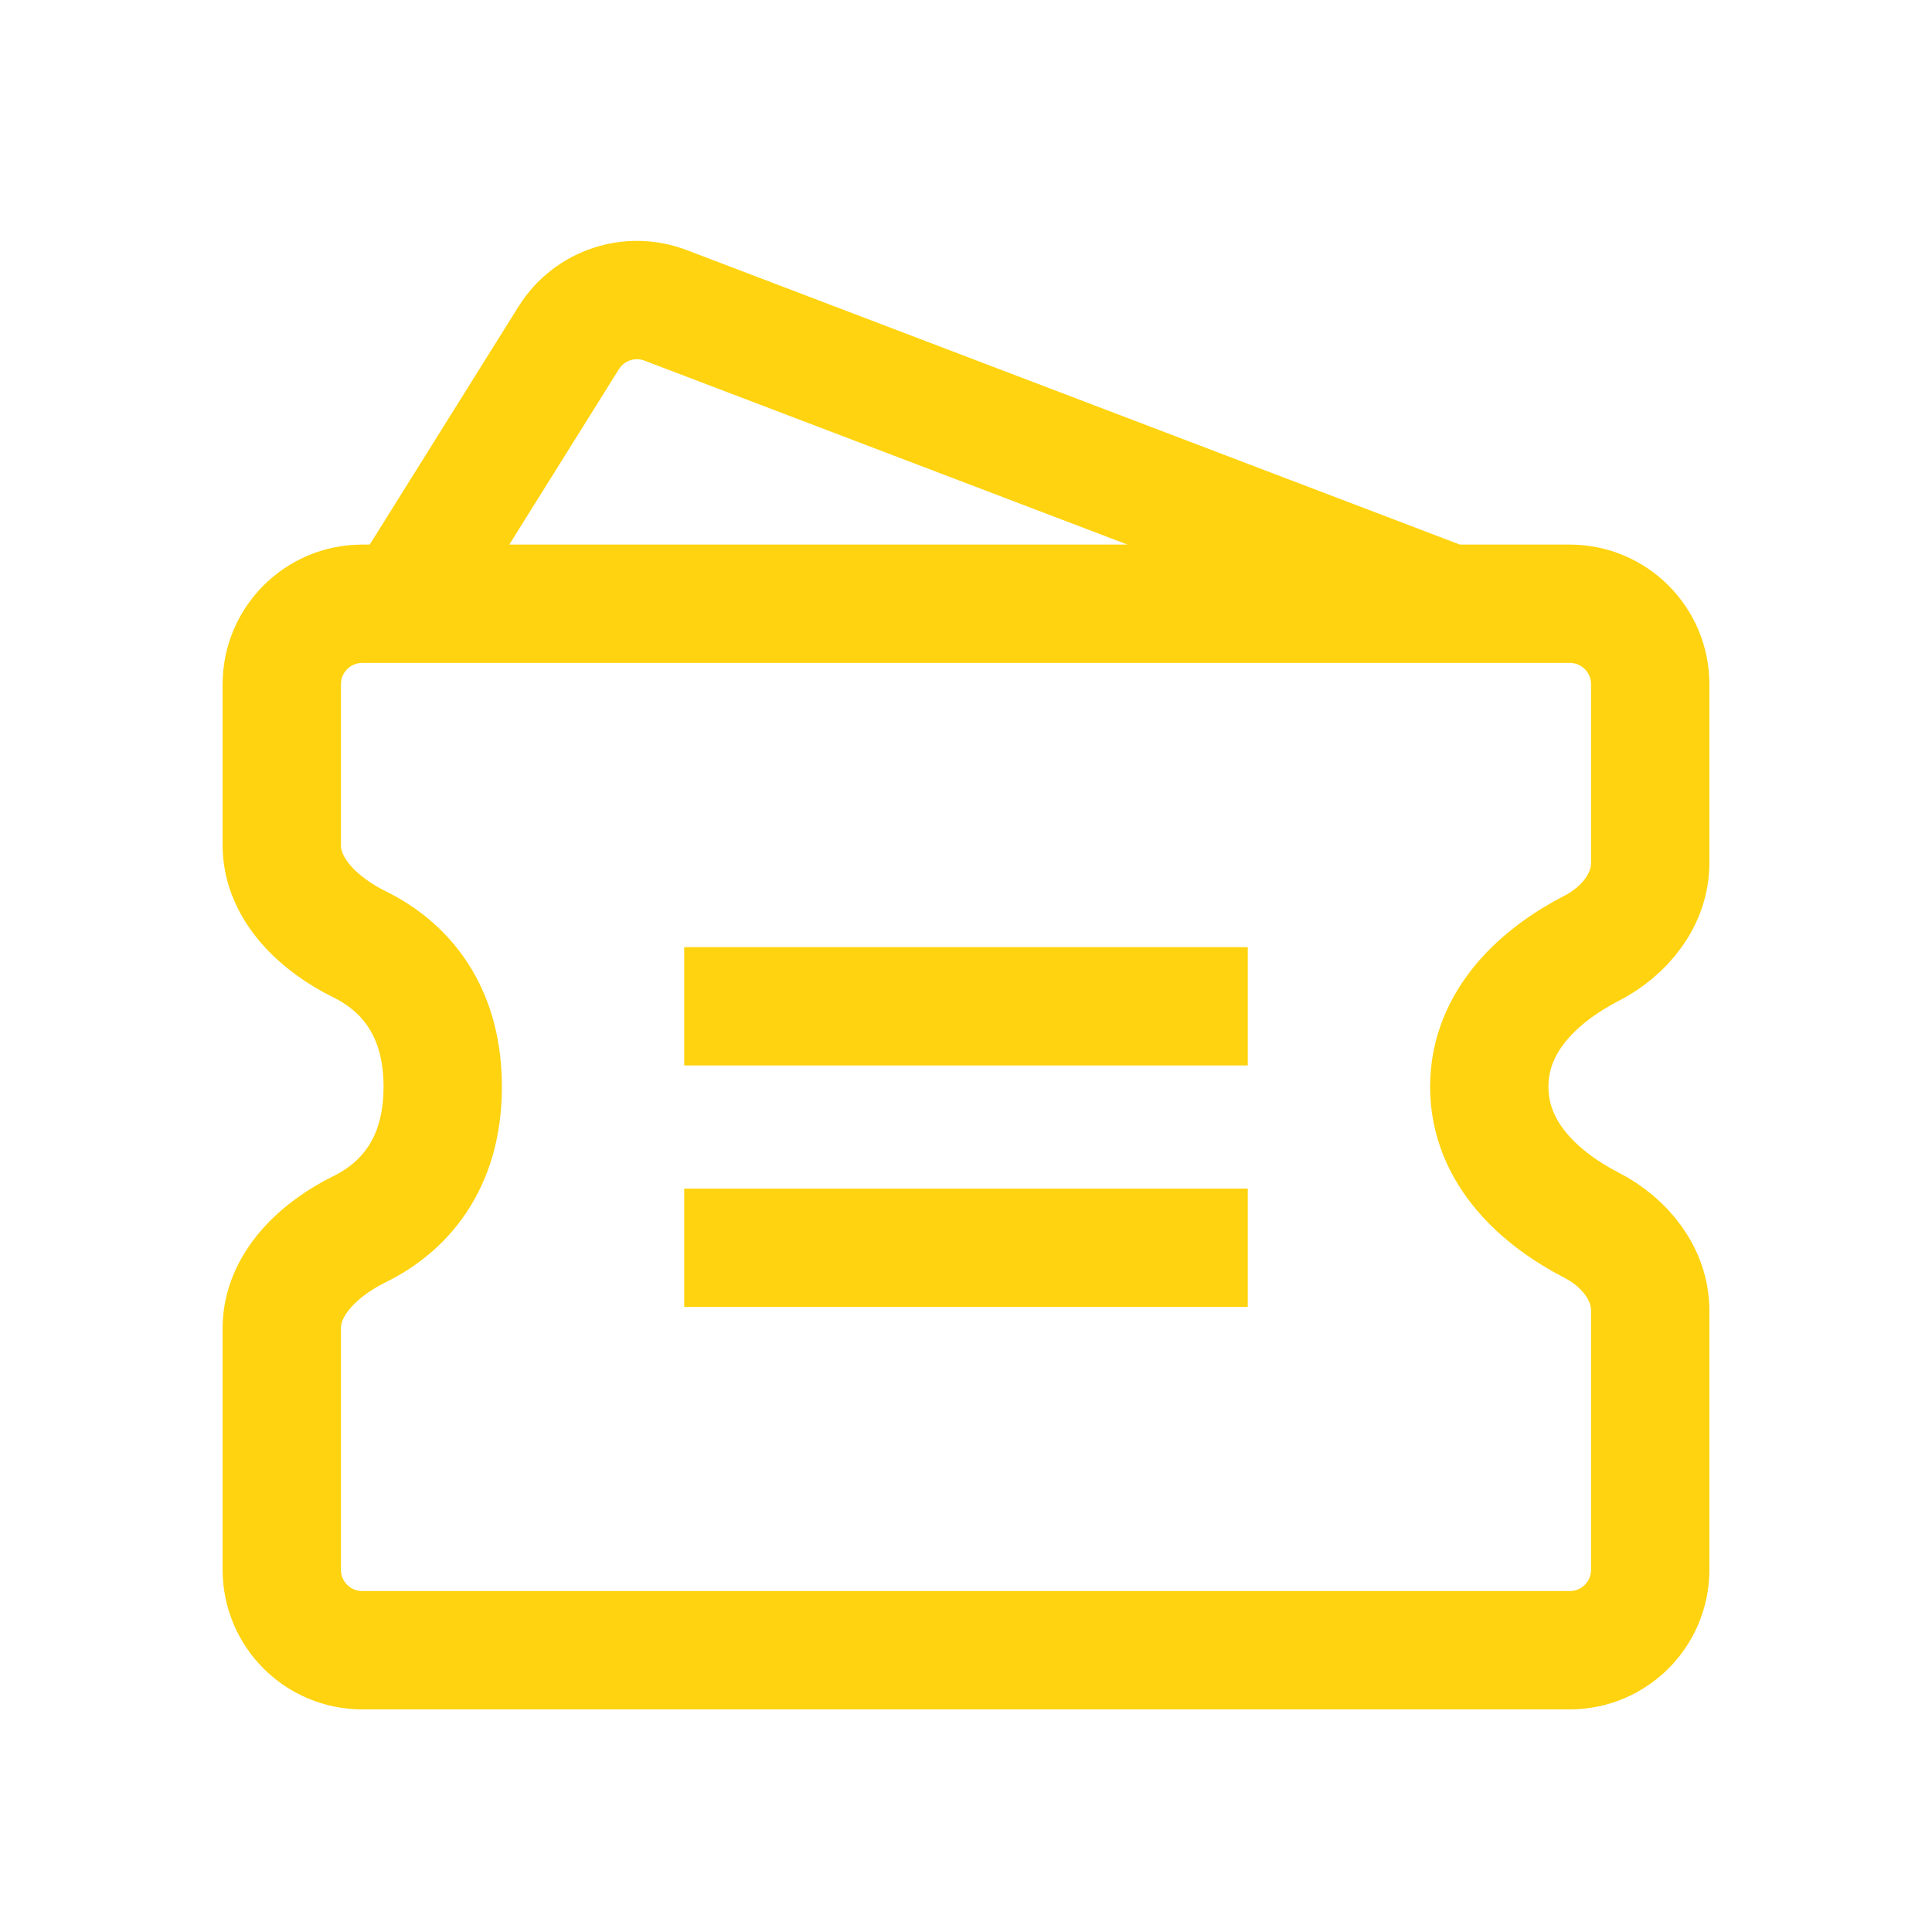 <svg width="20" height="20" viewBox="0 0 20 20" fill="none" xmlns="http://www.w3.org/2000/svg">
<path d="M4.167 6.25L5.887 3.498C6.098 3.16 6.518 3.019 6.89 3.161L15 6.25M15 6.25H3.75C3.29 6.25 2.917 6.623 2.917 7.083V8.75C2.917 9.21 3.308 9.572 3.721 9.775C4.169 9.995 4.583 10.436 4.583 11.25C4.583 12.064 4.169 12.505 3.721 12.725C3.308 12.928 2.917 13.29 2.917 13.75V16.25C2.917 16.71 3.29 17.083 3.75 17.083H16.25C16.71 17.083 17.083 16.71 17.083 16.25V13.567C17.083 13.185 16.817 12.859 16.477 12.684C15.96 12.418 15.417 11.95 15.417 11.25C15.417 10.55 15.96 10.082 16.477 9.816C16.817 9.641 17.083 9.315 17.083 8.933V7.083C17.083 6.623 16.71 6.25 16.25 6.25H15Z" stroke="#FFD30F" stroke-width="1.225"/>
<path d="M7.083 10.417H12.917" stroke="#FFD30F" stroke-width="1.225"/>
<path d="M7.083 12.917H12.917" stroke="#FFD30F" stroke-width="1.225"/>
</svg>
